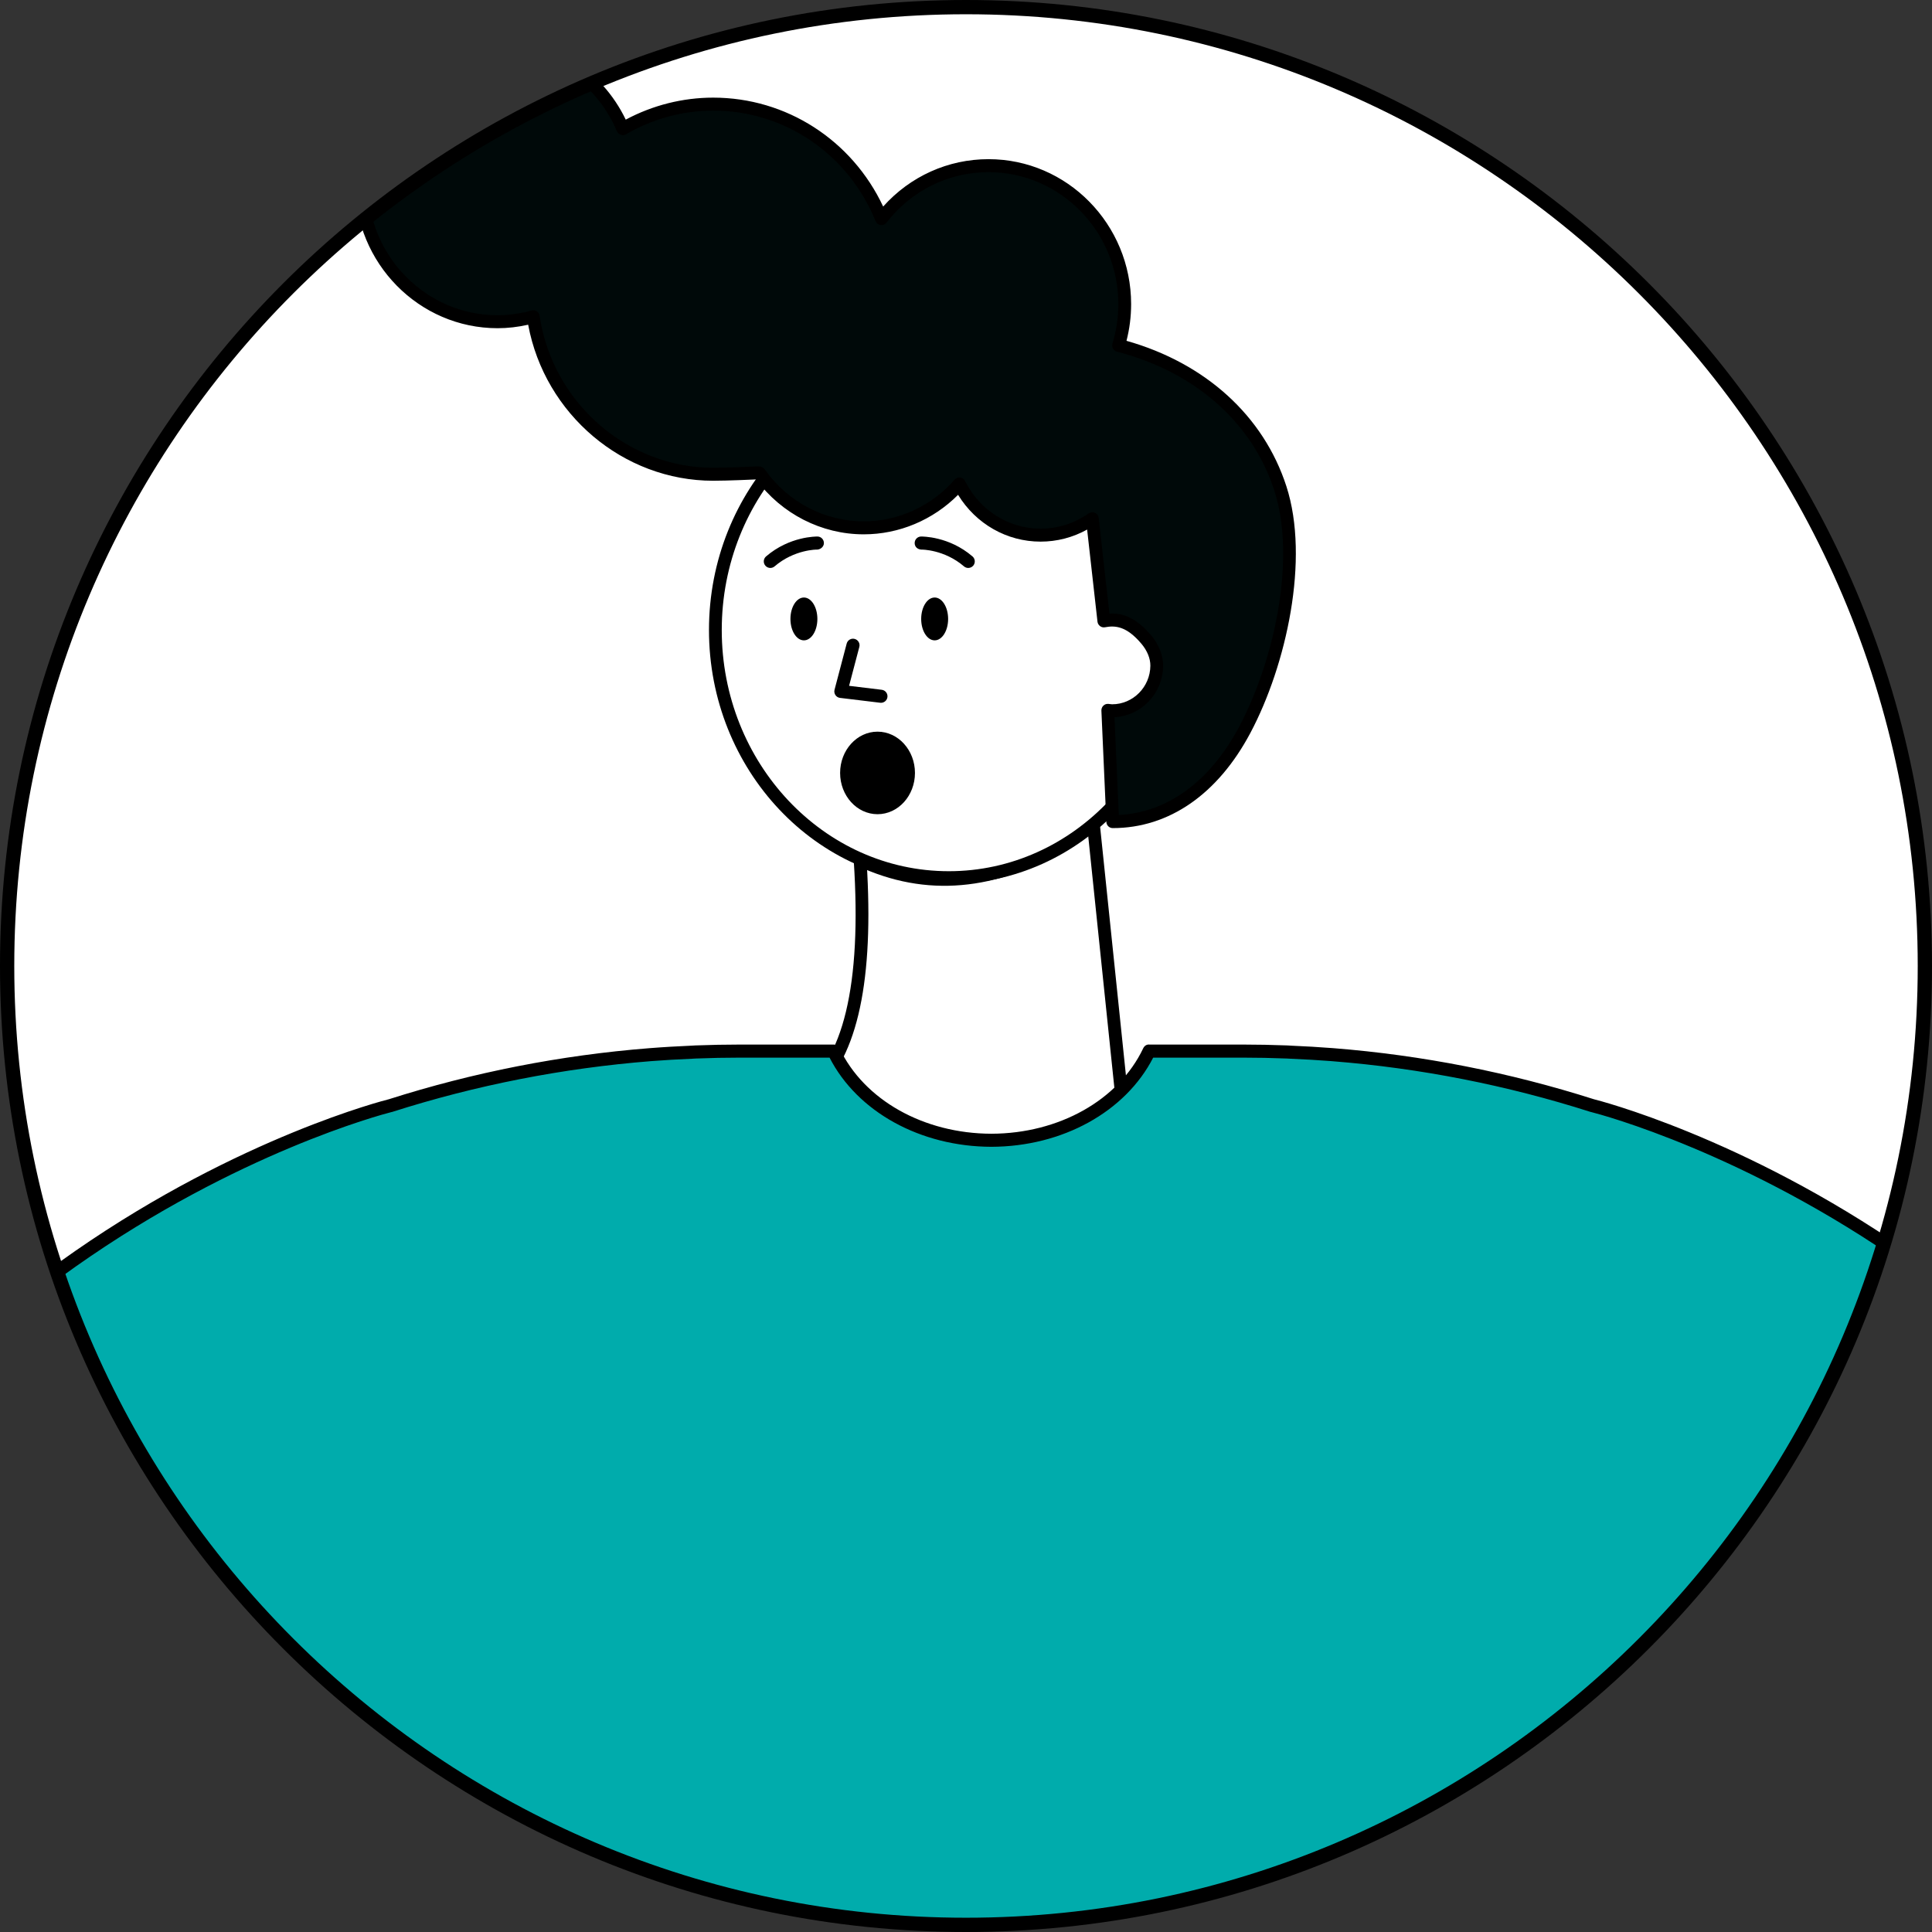 <svg width="78" height="78" viewBox="0 0 1000 1000" fill="none" xmlns="http://www.w3.org/2000/svg">
  <rect x="0" y="0" width="1000" height="1000" fill="#333333" stroke="none"/>
  <path fill-rule="evenodd" clip-rule="evenodd" d="M996.311 499.993C996.311 774.094 774.107 996.304 500 996.304C225.893 996.304 3.689 774.094 3.689 499.993C3.689 225.886 225.893 3.683 500 3.683C774.107 3.683 996.311 225.886 996.311 499.993Z" fill="white"/>
  <mask id="mask0_1152_4307" maskUnits="userSpaceOnUse" x="3" y="3" width="994" height="994">
  <path fill-rule="evenodd" clip-rule="evenodd" d="M996.311 499.993C996.311 774.094 774.107 996.304 500 996.304C225.893 996.304 3.689 774.094 3.689 499.993C3.689 225.886 225.893 3.683 500 3.683C774.107 3.683 996.311 225.886 996.311 499.993Z" fill="white"/>
  </mask>
  <g mask="url(#mask0_1152_4307)">
  <path fill-rule="evenodd" clip-rule="evenodd" d="M415.168 567.519C415.168 567.519 451.682 543.663 445.188 445.143C445.188 445.143 502.936 472.168 565.936 426.473L580.468 566.381C580.468 566.381 536.789 615.995 490.989 611.184C445.188 606.372 415.168 567.519 415.168 567.519Z" fill="white"/>
  <path fill-rule="evenodd" clip-rule="evenodd" d="M446.591 442.149C483.926 459.621 522.916 453.592 563.996 423.796C566.056 422.301 568.962 423.599 569.225 426.131L583.757 566.038C583.852 566.956 583.56 567.872 582.95 568.565C553.181 602.379 522.373 617.804 490.644 614.471C459.196 611.167 433.109 596.144 412.553 569.539C411.373 568.013 411.746 565.805 413.361 564.75C436.398 549.699 446.148 509.954 441.89 445.36C441.725 442.85 444.312 441.082 446.591 442.149ZM577.024 565.267L563.224 432.419L560.498 434.267C522.617 459.332 485.863 464.988 450.541 451.049L448.81 450.344L448.897 451.861C451.972 511.173 442.822 549.736 420.899 567.432L419.922 568.19L421.494 570.092C439.705 591.671 462.023 604.129 488.573 607.571L491.335 607.895C520.672 610.977 549.517 596.534 577.988 564.196L577.024 565.267Z" fill="black"/>
  <path fill-rule="evenodd" clip-rule="evenodd" d="M491.107 454.244C424.372 454.244 370.272 396.878 370.272 326.103C370.272 255.328 424.372 197.956 491.107 197.956C557.842 197.956 611.942 255.328 611.942 326.103C611.942 396.878 557.842 454.244 491.107 454.244Z" fill="white"/>
  <path fill-rule="evenodd" clip-rule="evenodd" d="M491.107 201.262C426.303 201.262 373.578 257.266 373.578 326.103C373.578 394.941 426.303 450.938 491.107 450.938C555.911 450.938 608.635 394.941 608.635 326.103C608.635 257.266 555.911 201.262 491.107 201.262ZM491.107 457.55C422.653 457.55 366.966 398.584 366.966 326.103C366.966 253.616 422.653 194.65 491.107 194.65C559.561 194.65 615.247 253.616 615.247 326.103C615.247 398.584 559.561 457.55 491.107 457.55Z" fill="black"/>
  <path fill-rule="evenodd" clip-rule="evenodd" d="M454.21 378.704C443.525 378.704 434.837 388.292 434.837 400.068C434.837 411.857 443.525 421.431 454.21 421.431C464.895 421.431 473.583 411.857 473.583 400.068C473.583 388.292 464.895 378.704 454.21 378.704ZM423.16 277.699C422.525 277.726 408.772 277.488 396.507 288.007C395.092 289.237 394.933 291.373 396.15 292.788C396.818 293.568 397.763 293.971 398.715 293.971C399.502 293.971 400.282 293.7 400.917 293.158C411.159 284.358 422.895 284.424 423.008 284.47C424.72 284.364 426.413 283.015 426.453 281.157C426.492 279.286 425.024 277.746 423.16 277.699ZM503.37 288.007C491.111 277.488 477.312 277.712 476.724 277.699C474.859 277.746 473.385 279.286 473.431 281.157C473.464 283.015 474.859 284.351 476.876 284.47C476.962 284.437 488.718 284.358 498.96 293.158C499.595 293.7 500.381 293.971 501.162 293.971C502.114 293.971 503.066 293.568 503.734 292.788C504.95 291.373 504.785 289.237 503.37 288.007ZM416.105 309.272C412.25 309.272 409.129 314.237 409.129 320.366C409.129 326.489 412.25 331.448 416.105 331.448C419.953 331.448 423.074 326.489 423.074 320.366C423.074 314.237 419.953 309.272 416.105 309.272ZM483.779 309.272C479.924 309.272 476.803 314.237 476.803 320.366C476.803 326.489 479.924 331.448 483.779 331.448C487.627 331.448 490.748 326.489 490.748 320.366C490.748 314.237 487.627 309.272 483.779 309.272ZM455.982 363.768C457.668 363.768 459.129 362.511 459.334 360.799C459.566 358.941 458.237 357.255 456.385 357.03L439.485 354.98L444.788 334.834C445.264 333.035 444.186 331.184 442.374 330.701C440.569 330.218 438.725 331.303 438.242 333.114L431.954 357.017C431.703 357.956 431.874 358.967 432.423 359.781C432.972 360.587 433.845 361.123 434.817 361.229L455.572 363.741C455.711 363.761 455.843 363.768 455.982 363.768Z" fill="black"/>
  <path fill-rule="evenodd" clip-rule="evenodd" d="M662.642 252.762C652.242 220.625 624.584 190.585 578.921 178.77C580.991 172.023 582.108 164.845 582.108 157.413C582.108 117.83 550.536 85.74 511.598 85.74C489.104 85.74 469.109 96.493 456.202 113.166C442.073 78.388 408.407 53.892 369.092 53.892C352.047 53.892 336.105 58.556 322.312 66.6C311.522 41.069 286.581 23.186 257.515 23.186C218.57 23.186 187.004 55.277 187.004 94.853C187.004 134.436 218.57 166.519 257.515 166.519C263.922 166.519 270.097 165.571 275.995 163.945C282.793 210.068 321.823 245.477 369.092 245.477C376.875 245.477 390.767 244.812 390.767 244.812H393.028C405.042 261.976 424.719 273.206 447.018 273.206C466.742 273.206 484.396 264.402 496.529 250.511C504.325 266.149 520.121 276.982 538.555 276.982C548.513 276.982 557.723 273.817 565.34 268.474L571.284 321.371C577.678 320.141 584.793 320.934 593.316 331.102C596.469 334.872 598.718 339.643 598.678 344.59C598.585 357.479 588.277 367.896 575.576 367.896C574.802 367.896 574.081 367.742 573.334 367.674L575.88 425.264C606.308 425.264 629.503 405.527 644.287 377.677C662.451 343.427 674.61 289.717 662.642 252.762Z" fill="#000909"/>
  <path fill-rule="evenodd" clip-rule="evenodd" d="M511.651 89.103C548.704 89.103 578.855 119.748 578.855 157.409C578.855 164.344 577.83 171.193 575.814 177.766C575.549 178.646 575.642 179.6 576.085 180.406C576.528 181.213 577.275 181.798 578.154 182.026C618.494 192.463 648.162 218.625 659.555 253.814C671.179 289.727 659.237 342.509 641.425 376.077C626.376 404.45 604.331 420.583 579.093 421.826L576.852 371.226C590.744 370.574 601.931 358.887 602.037 344.62C602.077 339.284 599.888 333.706 595.888 328.927C587.576 319.008 580.178 317.22 574.24 317.604L568.679 268.094C568.547 266.918 567.82 265.91 566.762 265.42C565.697 264.922 564.474 265.043 563.515 265.709C556.136 270.883 547.521 273.625 538.608 273.625C522.078 273.625 507.102 264.183 499.531 248.988C499.035 248 498.096 247.315 497.005 247.174C495.927 247.059 494.836 247.449 494.109 248.276C482.135 261.985 464.99 269.848 447.071 269.848C426.772 269.848 407.591 259.761 395.769 242.866C395.147 241.979 394.149 241.448 393.078 241.448H390.816C390.525 241.461 376.759 242.113 369.136 242.113C324.538 242.113 285.923 208.296 279.318 163.451C279.173 162.496 278.644 161.657 277.857 161.132C277.063 160.608 276.091 160.447 275.179 160.702C269.274 162.328 263.35 163.162 257.558 163.162C220.504 163.162 190.36 132.517 190.36 94.856C190.36 57.188 220.504 26.549 257.558 26.549C284.456 26.549 308.695 42.786 319.321 67.927C319.691 68.808 320.418 69.486 321.311 69.782C322.21 70.098 323.182 69.99 324.009 69.513C337.762 61.495 353.366 57.255 369.136 57.255C406.09 57.255 439.084 79.708 453.194 114.446C453.644 115.554 454.635 116.327 455.799 116.495C456.943 116.657 458.127 116.179 458.854 115.246C471.714 98.632 490.955 89.103 511.651 89.103ZM575.933 428.623C605.039 428.623 630.363 411.095 647.243 379.271C665.73 344.431 678.048 289.432 665.836 251.71C654.04 215.272 623.975 187.974 583.074 176.401C584.66 170.219 585.467 163.847 585.467 157.409C585.467 116.038 552.354 82.383 511.651 82.383C490.711 82.383 471.132 91.253 457.128 106.905C440.962 72.483 406.983 50.535 369.136 50.535C353.412 50.535 337.841 54.459 323.883 61.919C311.532 36.227 285.884 19.829 257.558 19.829C216.861 19.829 183.748 53.485 183.748 94.856C183.748 136.226 216.861 169.882 257.558 169.882C262.775 169.882 268.084 169.27 273.38 168.074C281.969 214.372 322.508 248.833 369.136 248.833C376.911 248.833 390.4 248.195 390.975 248.168H391.398C404.523 265.984 425.205 276.569 447.071 276.569C465.353 276.569 482.902 269.169 495.901 256.118C505.125 271.172 521.106 280.346 538.608 280.346C547.071 280.346 555.31 278.202 562.695 274.102L568.051 321.757C568.157 322.684 568.633 323.524 569.374 324.075C570.114 324.633 571.04 324.848 571.952 324.673C577.189 323.685 583.087 324.015 590.856 333.282C593.825 336.837 595.451 340.843 595.425 344.565C595.346 355.58 586.459 364.539 575.622 364.539C575.271 364.539 574.941 364.485 574.604 364.438L573.698 364.331C572.699 364.25 571.8 364.565 571.106 365.238C570.412 365.91 570.041 366.85 570.081 367.825L572.633 425.41C572.713 427.208 574.167 428.623 575.933 428.623Z" fill="black"/>
  <path fill-rule="evenodd" clip-rule="evenodd" d="M1420.27 1733.77L1364 1635.32C1324.04 1565.4 1296.47 1488.89 1284.56 1409.23C1246.11 1152.05 1164.83 913.788 1077.84 779.558C1046.73 731.548 1012.47 691.42 978.386 658.181C896.033 577.852 757.498 629.816 749.035 744.554C745.577 791.42 767.264 836.005 804.926 864.113C998.023 1008.23 1080.61 1465 1086.45 1526.01C1092.89 1593.23 1024.15 1586.26 1012.91 1725.91C1000.42 1881.03 1067.77 1892.6 1095.64 1877.07C1123.52 1861.53 1106.74 1736.2 1106.74 1736.2C1166.72 1817.89 1126.7 1943.54 1170.56 1981.36C1211.3 2016.51 1249.53 1980.58 1249.53 1980.58C1316.15 2001.4 1343.38 1947.64 1343.38 1947.64C1419.93 1936.42 1411.57 1863.25 1411.57 1863.25C1457.64 1812.27 1420.27 1733.77 1420.27 1733.77ZM272.203 744.554C263.74 629.816 125.205 577.852 42.853 658.181C8.768 691.42 -25.489 731.548 -56.605 779.558C-143.593 913.788 -224.874 1152.05 -263.316 1409.23C-275.225 1488.89 -302.802 1565.4 -342.765 1635.32L-399.027 1733.77C-399.027 1733.77 -436.404 1812.27 -390.332 1863.25C-390.332 1863.25 -398.683 1936.42 -322.135 1947.64C-322.135 1947.64 -294.914 2001.4 -228.293 1980.58C-228.293 1980.58 -190.062 2016.51 -149.312 1981.36C-105.461 1943.54 -145.477 1817.89 -85.5 1736.2C-85.5 1736.2 -102.281 1861.53 -74.398 1877.07C-46.522 1892.6 20.815 1881.03 8.331 1725.91C-2.909 1586.26 -71.654 1593.23 -65.214 1526.01C-59.369 1465 23.215 1008.23 216.319 864.113C253.981 836.005 275.661 791.42 272.203 744.554Z" fill="white"/>
  <path fill-rule="evenodd" clip-rule="evenodd" d="M1339.28 1709.68C1380.45 1786.6 1400.2 1827.15 1408.22 1863.79C1408.66 1867.88 1414.23 1931.95 1345.76 1943.77C1354.21 1912.24 1349.98 1850.21 1295.39 1728.69C1294.62 1726.97 1292.63 1726.21 1290.92 1726.99C1289.21 1727.75 1288.45 1729.76 1289.22 1731.46C1351.73 1870.62 1345.69 1928.15 1336.52 1950.06C1335.45 1952.63 1334.3 1954.73 1333.13 1956.6C1330.47 1959.79 1327.03 1963.35 1322.77 1966.78C1322.14 1967.02 1321.66 1967.46 1321.28 1967.97C1307.48 1978.51 1285.64 1987.1 1254.13 1978.37C1259.31 1963.87 1271.8 1905.74 1222.94 1749.71C1222.38 1747.93 1220.48 1746.91 1218.7 1747.49C1216.91 1748.05 1215.92 1749.95 1216.48 1751.73C1269.51 1921.08 1249 1973.63 1246.77 1978.51C1242.46 1982.35 1208.91 2009.97 1172.76 1978.8C1153.45 1962.14 1151.24 1926.24 1148.67 1884.66C1145.62 1835.15 1142.15 1779.04 1109.73 1734.6C1109.67 1707.99 1118.11 1696.66 1118.22 1696.52C1119.37 1695.06 1119.12 1692.95 1117.66 1691.78C1116.21 1690.61 1114.07 1690.86 1112.91 1692.32C1112.21 1693.21 1095.85 1714.54 1106.54 1767.43C1106.55 1767.46 1106.57 1767.48 1106.57 1767.51C1109.79 1808.57 1110.35 1865 1093.99 1874.12C1084.45 1879.45 1067.67 1882.03 1051.83 1871.85C1035.04 1861.06 1008.1 1827.79 1016.28 1726.18C1022.52 1648.65 1046.36 1617.35 1065.52 1592.2C1080.74 1572.23 1092.77 1556.44 1089.82 1525.7C1083.7 1461.71 999.068 1004.78 806.943 861.402C769.473 833.439 749.088 789.846 752.407 744.805C756.209 693.219 788.581 649.811 836.882 631.515C885.454 613.088 938.76 624.255 976.025 660.608C1013.36 697.034 1046.66 737.671 1075 781.396C1165.02 920.308 1244.04 1161.08 1281.21 1409.74C1292.97 1488.4 1319.84 1564.87 1361.06 1637.01L1417.2 1735.22C1417.56 1735.97 1450.64 1807.14 1413.3 1855.86C1404.28 1820.1 1384.34 1779.53 1345.24 1706.48C1344.36 1704.84 1342.32 1704.19 1340.66 1705.1C1339.01 1705.97 1338.39 1708.03 1339.28 1709.68ZM1423.2 1732.09L1366.94 1633.65C1326.13 1562.24 1299.54 1486.57 1287.9 1408.73C1250.6 1159.18 1171.19 917.392 1080.68 777.727C1052.07 733.565 1018.45 692.531 980.753 655.755C941.59 617.564 885.54 605.854 834.482 625.174C783.695 644.422 749.656 690.065 745.663 744.303C742.165 791.671 763.561 837.473 802.896 866.817C993.064 1008.75 1076.99 1462.74 1083.08 1526.34C1085.77 1554.44 1075.01 1568.56 1060.13 1588.09C1040.44 1613.95 1015.93 1646.12 1009.53 1725.64C1001.49 1825.5 1026.11 1863.37 1048.18 1877.55C1066.54 1889.36 1086.11 1886.26 1097.28 1880.03C1121.48 1866.55 1115.47 1784.57 1111.78 1749.96C1136.11 1790.9 1139.18 1840.69 1141.91 1885.08C1144.58 1928.18 1146.87 1965.4 1168.34 1983.93C1182.38 1996.04 1196.2 2000.1 1208.43 2000.1C1229.21 2000.1 1245.41 1988.36 1250.32 1984.37C1285.3 1994.71 1309.75 1984.91 1325.25 1973.07C1326.2 1972.71 1333.23 1969.77 1339.45 1959.27C1342.43 1955.59 1344.45 1952.49 1345.5 1950.73C1416.42 1939.38 1415.7 1875.29 1415.06 1864.42C1460.61 1812.35 1423.7 1733.12 1423.2 1732.09ZM214.289 861.402C22.17 1004.78 -62.457 1461.71 -68.586 1525.7C-71.535 1556.44 -59.508 1572.23 -44.281 1592.2C-25.125 1617.35 -1.283 1648.65 4.953 1726.18C13.138 1827.79 -13.812 1861.06 -30.6 1871.85C-46.443 1882.02 -63.211 1879.44 -72.758 1874.12C-89.116 1865 -88.548 1808.57 -85.334 1767.51C-85.328 1767.48 -85.314 1767.46 -85.308 1767.43C-74.61 1714.54 -90.975 1693.21 -91.675 1692.32C-92.832 1690.87 -94.942 1690.63 -96.409 1691.77C-97.871 1692.92 -98.129 1695.04 -96.991 1696.52C-96.879 1696.66 -88.442 1707.99 -88.501 1734.6C-120.907 1779.04 -124.385 1835.15 -127.44 1884.66C-129.999 1926.24 -132.214 1962.14 -151.527 1978.8C-187.675 2009.99 -221.211 1982.35 -225.535 1978.51C-227.764 1973.63 -248.274 1921.07 -195.246 1751.73C-194.684 1749.95 -195.676 1748.05 -197.461 1747.49C-199.253 1746.91 -201.15 1747.92 -201.706 1749.71C-250.568 1905.74 -238.078 1963.87 -232.895 1978.37C-264.434 1987.12 -286.285 1978.51 -300.084 1967.97C-300.461 1967.44 -300.943 1966.99 -301.591 1966.75L-301.611 1966.74C-305.816 1963.34 -309.222 1959.81 -311.866 1956.64C-313.037 1954.76 -314.2 1952.66 -315.285 1950.06C-324.449 1928.15 -330.486 1870.62 -267.978 1731.46C-267.211 1729.76 -267.978 1727.75 -269.677 1726.99C-271.39 1726.22 -273.387 1726.98 -274.153 1728.69C-328.74 1850.21 -332.972 1912.24 -324.528 1943.77C-392.91 1931.96 -387.435 1868.04 -386.985 1863.81C-378.972 1827.16 -359.222 1786.61 -318.035 1709.68C-317.156 1708.03 -317.771 1705.97 -319.424 1705.1C-321.077 1704.19 -323.12 1704.84 -324.006 1706.48C-363.109 1779.53 -383.045 1820.1 -392.063 1855.86C-429.395 1807.14 -396.328 1735.98 -396.09 1735.44L-339.829 1637.01C-298.596 1564.87 -271.734 1488.4 -259.977 1409.74C-222.805 1161.08 -143.785 920.308 -53.769 781.396C-25.423 737.664 7.882 697.034 45.213 660.608C82.472 624.255 135.798 613.114 184.35 631.515C232.657 649.797 265.016 693.219 268.825 744.805C272.144 789.846 251.759 833.439 214.289 861.402ZM186.75 625.174C135.705 605.841 79.655 617.557 40.486 655.755C2.79 692.531 -30.832 733.565 -59.442 777.727C-149.96 917.392 -229.364 1159.18 -266.669 1408.73C-278.304 1486.57 -304.891 1562.24 -345.707 1633.65L-402.087 1732.32C-402.464 1733.12 -439.372 1812.35 -393.816 1864.42C-394.464 1875.29 -395.178 1939.38 -324.264 1950.73C-323.219 1952.5 -321.183 1955.6 -318.201 1959.29C-311.992 1969.75 -304.99 1972.7 -304.018 1973.06C-288.513 1984.91 -264.064 1994.7 -229.079 1984.37C-224.173 1988.36 -207.974 2000.1 -187.192 2000.1C-174.967 2000.1 -161.148 1996.04 -147.104 1983.93C-125.635 1965.4 -123.34 1928.18 -120.682 1885.08C-117.945 1840.69 -114.877 1790.9 -90.545 1749.96C-94.247 1784.57 -100.238 1866.55 -76.058 1880.03C-64.877 1886.26 -45.305 1889.36 -26.937 1877.55C-4.873 1863.37 19.744 1825.5 11.704 1725.64C5.303 1646.12 -19.208 1613.95 -38.898 1588.09C-53.782 1568.56 -64.54 1554.44 -61.849 1526.34C-55.759 1462.74 28.174 1008.75 218.335 866.817C257.67 837.473 279.067 791.671 275.575 744.303C271.575 690.065 237.543 644.422 186.75 625.174Z" fill="black"/>
  <path fill-rule="evenodd" clip-rule="evenodd" d="M1324.05 1362.33C1324.05 1362.33 1286.95 1290.38 1205.09 967.306C1123.23 644.23 824.28 572.292 824.28 572.292V572.298C781.044 558.506 736.049 549.56 690.063 545.923C689.851 545.91 689.646 545.883 689.434 545.87C682.439 545.321 675.417 544.931 668.375 544.627C667.661 544.601 666.947 544.534 666.233 544.501C658.517 544.21 650.774 544.052 643.018 544.052H595.24C595.233 544.078 595.213 544.098 595.2 544.118L594.83 544.052L594.823 544.058L594.783 544.052C581.989 570.996 550.311 590.111 513.132 590.204C475.959 590.111 444.281 570.996 431.487 544.052L431.447 544.058L431.44 544.052L431.07 544.118C431.057 544.098 431.037 544.078 431.03 544.052H383.252C375.496 544.052 367.754 544.21 360.037 544.501C359.323 544.534 358.609 544.601 357.895 544.627C350.853 544.931 343.831 545.321 336.829 545.87C336.624 545.883 336.419 545.91 336.208 545.923C290.221 549.56 245.22 558.506 201.99 572.298V572.292C201.99 572.292 -96.965 644.23 -178.821 967.306C-260.685 1290.38 -297.779 1362.33 -297.779 1362.33H-12.622C-12.622 1362.33 37.107 1134.62 125.152 1004.47C118.712 1113.63 98.585 1288.74 98.585 1288.74H927.691C927.691 1288.74 907.558 1113.63 901.124 1004.47C989.163 1134.62 1038.89 1362.33 1038.89 1362.33H1324.05Z" fill="#00ACAC"/>
  <path fill-rule="evenodd" clip-rule="evenodd" d="M1041.6 1358.94C1035.66 1332.96 986.194 1124.18 903.921 1002.57C903.511 1001.96 902.916 1001.52 902.255 1001.29L891.491 887.936C891.312 886.071 889.712 884.762 887.801 884.887C885.936 885.059 884.574 886.712 884.753 888.57L903.062 1081.35C903.108 1081.86 903.293 1082.32 903.544 1082.74C904.034 1088.43 904.529 1094.15 905.038 1099.88H121.225C121.516 1096.66 121.8 1093.44 122.078 1090.22C122.078 1090.2 122.091 1090.18 122.091 1090.18L142.258 888.438C142.443 886.58 141.087 884.921 139.223 884.729C137.378 884.563 135.705 885.899 135.52 887.757L124.18 1001.24C123.446 1001.46 122.792 1001.91 122.342 1002.57C40.076 1124.18 -9.395 1332.96 -15.333 1358.94H-292.495C-283.218 1337.92 -245.457 1244.06 -175.542 968.133C-96.185 654.909 192.291 578.242 202.526 575.631C202.698 575.604 202.857 575.571 203.015 575.525C246.331 561.699 291.226 552.872 337.094 549.235C344.049 548.693 351.038 548.303 358.047 548.006L360.169 547.887C367.839 547.589 375.536 547.43 383.252 547.43H429.384C443.739 575.452 476.336 593.49 513.145 593.582C549.934 593.49 582.531 575.452 596.886 547.43H643.018C650.734 547.43 658.43 547.589 666.1 547.887L668.236 548.012C675.232 548.303 682.214 548.693 689.117 549.235C689.13 549.235 689.778 549.295 689.791 549.295C735.037 552.872 779.939 561.699 823.255 575.525C823.407 575.571 823.572 575.604 823.737 575.631C833.907 578.216 1122.44 654.876 1201.81 968.133C1271.72 1244.06 1309.48 1337.92 1318.76 1358.94H1041.6ZM102.374 1285.36C103.69 1273.67 107.895 1236.09 112.662 1189.27H913.608C918.368 1236.09 922.58 1273.67 923.896 1285.36H102.374ZM908.781 1141.11H117.423L117.489 1140.42C118.547 1129.29 119.605 1117.98 120.623 1106.66H905.634L908.781 1141.11ZM116.762 1148.05H909.429L912.576 1182.49H113.568L116.762 1148.05ZM1327.06 1360.77C1326.69 1360.06 1289.2 1285.49 1208.37 966.466C1126.96 645.123 828.081 569.719 825.066 568.986C825.053 568.986 825.04 568.979 825.04 568.979C781.315 555.054 735.996 546.161 690.38 542.551C690.36 542.551 689.725 542.498 689.699 542.498C682.663 541.942 675.602 541.552 668.534 541.248L666.358 541.116C658.602 540.825 650.82 540.66 643.018 540.66H595.24C595.147 540.66 595.054 540.66 594.968 540.666C593.501 540.481 592.317 541.354 591.722 542.59C579.014 569.376 548.162 586.732 513.145 586.818C478.108 586.732 447.256 569.376 434.541 542.59C433.986 541.414 432.743 540.66 431.44 540.66C431.341 540.653 431.182 540.653 431.03 540.66H383.252C375.443 540.66 367.667 540.825 359.912 541.116L357.749 541.242C350.668 541.552 343.606 541.942 335.943 542.551C290.274 546.161 244.955 555.054 201.23 568.979C201.23 568.979 201.21 568.986 201.197 568.986C198.189 569.719 -100.687 645.123 -182.108 966.466C-262.807 1284.97 -300.416 1360.06 -300.786 1360.78C-301.328 1361.82 -301.282 1363.08 -300.667 1364.09C-300.059 1365.1 -298.961 1365.71 -297.784 1365.71H-12.622C-11.035 1365.71 -9.653 1364.6 -9.316 1363.04C-8.833 1360.83 38.608 1146.59 120.974 1017.01C119.221 1043.83 116.768 1073.9 114.064 1104L110.692 1140.38C110.573 1141.64 110.447 1142.9 110.328 1144.17L110.322 1144.18L110.262 1144.82C102.949 1220.86 95.339 1287.29 95.22 1288.36C95.107 1289.32 95.405 1290.28 96.053 1291C96.694 1291.72 97.613 1292.13 98.579 1292.13H927.691C928.65 1292.13 929.576 1291.72 930.217 1291C930.858 1290.28 931.163 1289.32 931.05 1288.36C930.858 1286.68 912.371 1125.27 905.29 1017.01C987.655 1146.59 1035.1 1360.83 1035.59 1363.04C1035.92 1364.6 1037.3 1365.71 1038.89 1365.71H1324.05C1325.23 1365.71 1326.33 1365.1 1326.94 1364.09C1327.55 1363.08 1327.6 1361.82 1327.06 1360.77Z" fill="black"/>
  </g>
  <path fill-rule="evenodd" clip-rule="evenodd" d="M500 7.379C228.372 7.379 7.386 228.365 7.386 500C7.386 771.628 228.372 992.614 500 992.614C771.628 992.614 992.614 771.628 992.614 500C992.614 228.365 771.628 7.379 500 7.379ZM500 1000C224.299 1000 0 775.701 0 500C0 224.299 224.299 0 500 0C775.701 0 1000 224.299 1000 500C1000 775.701 775.701 1000 500 1000Z" fill="black"/>
</svg>
